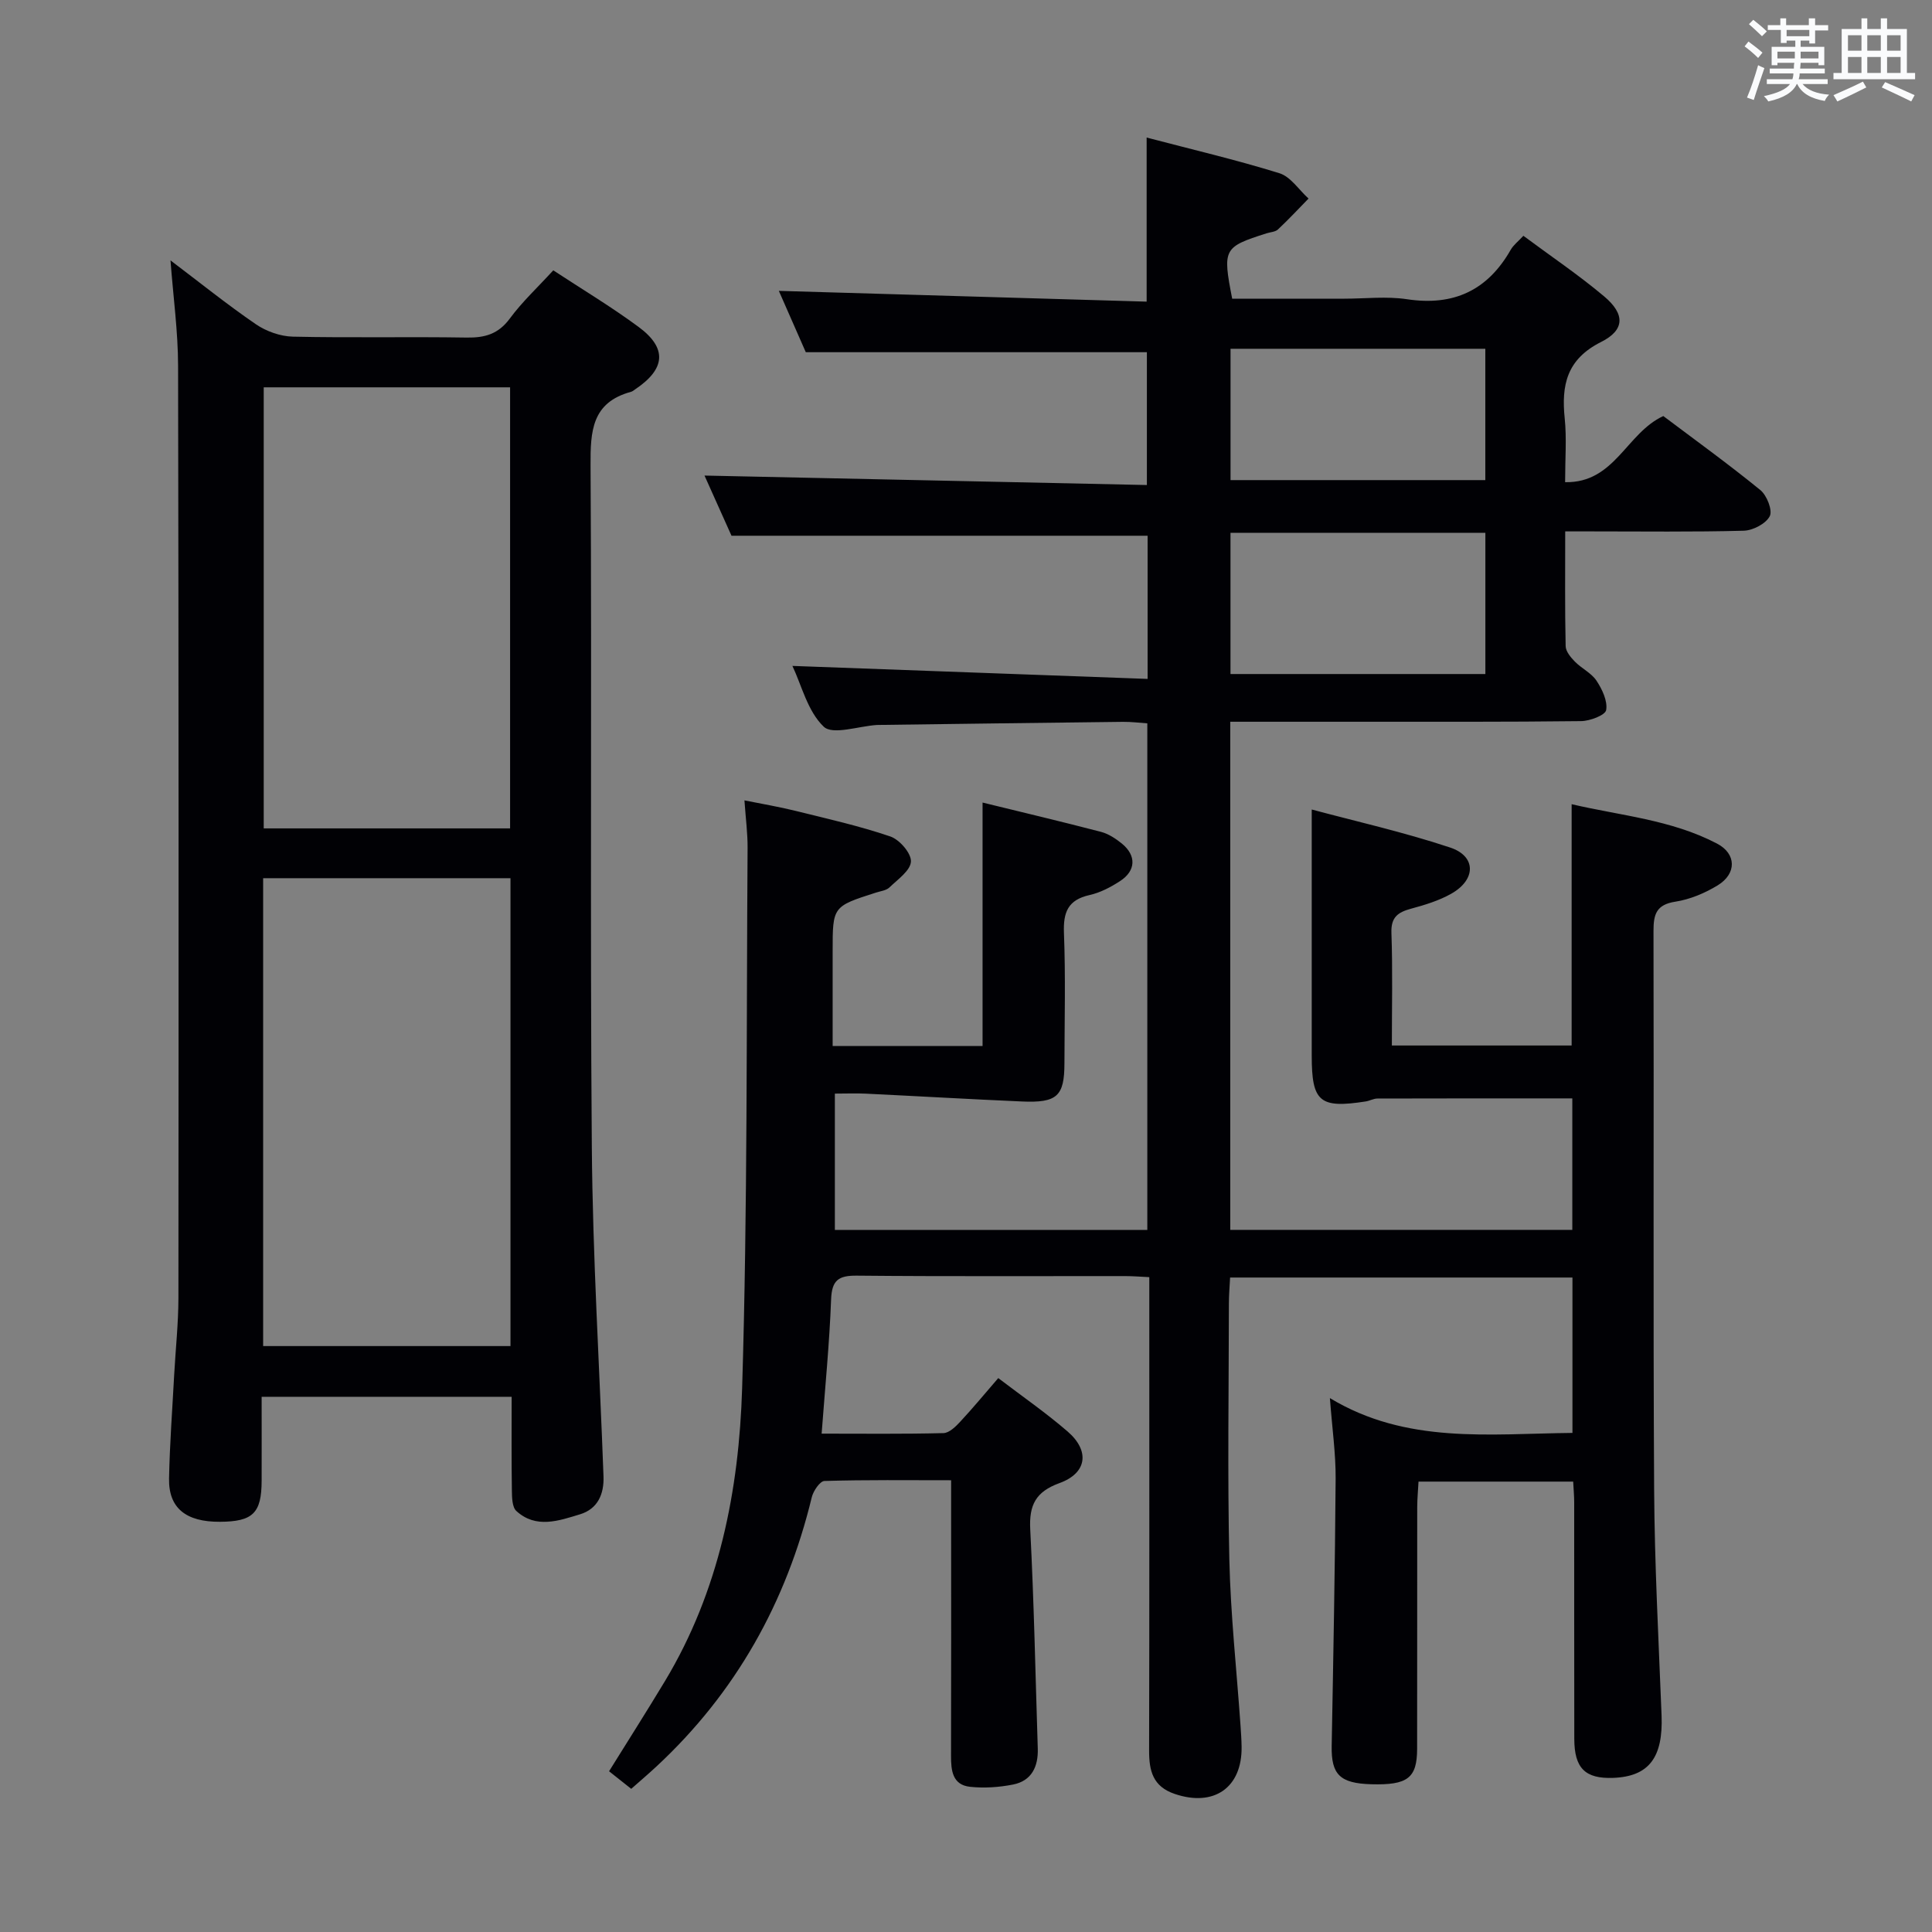 <svg enable-background="new 0 0 400 400" viewBox="0 0 400 400" xmlns="http://www.w3.org/2000/svg"><rect x="0" y="0" width="400" height="400" fill="#808080" stroke="none"/><path d="m325.71 306.75c-10.6 0-21.02 0-32.02 0-.09 1.8-.27 3.56-.27 5.32-.02 16.67.01 33.33-.02 50-.01 6.08-1.98 7.55-9.51 7.34-6.49-.19-8.28-2.02-8.18-7.9.34-18.47.69-36.94.82-55.41.03-5.12-.71-10.25-1.19-16.64 15.86 9.59 32.96 7.38 50.22 7.21 0-10.77 0-21.31 0-32.17-23.53 0-46.95 0-70.88 0-.09 1.81-.25 3.58-.25 5.36-.02 17.67-.3 35.34.09 52.99.26 11.45 1.51 22.88 2.31 34.32.1 1.49.21 2.99.23 4.48.12 8.48-5.74 12.51-13.83 9.77-4.54-1.53-5.33-4.78-5.32-8.97.07-30 .04-60 .04-89.99 0-2.49 0-4.98 0-8.04-1.85-.09-3.44-.22-5.04-.22-18.5-.02-37 .09-55.5-.09-3.81-.04-5.19.93-5.34 4.93-.34 9.09-1.24 18.15-1.96 27.78 8.64 0 16.93.1 25.22-.11 1.2-.03 2.55-1.36 3.5-2.39 2.6-2.79 5.03-5.74 7.85-9 4.93 3.76 9.85 7.16 14.34 11.04 4.67 4.03 4.05 8.63-1.67 10.7-4.92 1.79-6.31 4.54-6.05 9.58.78 15.11 1.08 30.25 1.56 45.38.12 3.74-1.27 6.69-5.12 7.45-2.89.57-5.96.78-8.89.47-3.65-.39-3.96-3.36-3.95-6.41.05-17 .02-34 .02-51 0-1.81 0-3.61 0-6.06-8.99 0-17.62-.11-26.23.15-.93.03-2.3 2.06-2.62 3.37-5.27 21.75-15.72 40.47-32.17 55.75-1.68 1.56-3.43 3.05-5.21 4.62-1.72-1.36-3.15-2.49-4.59-3.64 3.93-6.32 7.84-12.47 11.6-18.71 11.2-18.63 15.3-39.42 15.95-60.58 1.14-37.28.87-74.61 1.13-111.91.02-2.97-.38-5.94-.65-9.81 3.66.74 7.15 1.32 10.57 2.17 6.58 1.63 13.23 3.12 19.63 5.3 1.91.65 4.35 3.47 4.27 5.19-.09 1.87-2.74 3.71-4.46 5.37-.66.63-1.82.75-2.77 1.06-8.98 2.87-8.98 2.87-8.98 12.12v19.64h31.04c0-16.72 0-33.26 0-50.4 8.21 2.01 16.4 3.95 24.53 6.07 1.55.41 3.05 1.4 4.32 2.43 3.03 2.48 2.91 5.63-.4 7.77-1.93 1.25-4.09 2.39-6.3 2.88-4.47 1-5.47 3.55-5.3 7.86.35 8.99.12 17.99.1 26.99-.01 6.79-1.52 8.21-8.8 7.89-10.77-.47-21.54-1.1-32.31-1.62-1.98-.1-3.97-.01-6.42-.01v28.23h64.69c0-34.78 0-69.52 0-104.89-1.57-.1-3.31-.33-5.05-.31-16.82.19-33.63.42-50.45.64-.17 0-.33 0-.5.01-3.78.24-9.14 2.13-11 .35-3.34-3.19-4.58-8.58-6.48-12.58 24.54.9 48.87 1.79 73.54 2.69 0-10.82 0-20.38 0-29.64-28.53 0-56.92 0-86.15 0-1.71-3.82-3.85-8.59-5.59-12.46 30.36.65 60.74 1.3 91.59 1.96 0-9.71 0-18.6 0-27.5-23.16 0-46.52 0-70.62 0-1.7-3.86-3.8-8.66-5.58-12.7 25.37.74 50.72 1.49 76.15 2.23 0-11.89 0-22.6 0-33.97 9.29 2.44 18.48 4.59 27.48 7.38 2.33.72 4.04 3.45 6.04 5.25-2.1 2.15-4.15 4.35-6.34 6.4-.55.51-1.54.54-2.33.79-8.95 2.85-9.15 3.2-7.14 13.54h23.2c4.33 0 8.75-.53 12.98.11 9.66 1.46 16.69-1.82 21.49-10.24.56-.98 1.53-1.71 2.62-2.89 5.66 4.21 11.44 8.1 16.74 12.56 4.3 3.63 4.32 6.93-.65 9.42-7.12 3.58-8.25 8.91-7.53 15.86.42 4.1.08 8.28.08 13.17 10.31.2 12.65-10.16 20.33-13.69 6.39 4.81 13.4 9.87 20.09 15.32 1.35 1.1 2.57 4.21 1.95 5.41-.8 1.56-3.49 2.96-5.4 3.01-10.49.28-20.99.14-31.49.14-1.63 0-3.27 0-5.46 0 0 8.2-.08 15.98.09 23.75.02 1.1 1.05 2.33 1.91 3.21 1.39 1.42 3.41 2.35 4.47 3.94 1.18 1.78 2.33 4.2 2.01 6.09-.18 1.06-3.36 2.27-5.19 2.29-15.5.19-31 .12-46.5.13-8.61 0-17.23 0-26.14 0v105.2h70.82c0-9.16 0-18.36 0-27.22-13.52 0-26.94-.01-40.35.03-.8 0-1.59.47-2.41.6-9.55 1.49-11.19.1-11.19-9.46 0-16.75 0-33.51 0-50.98 9.01 2.42 18.99 4.66 28.65 7.87 5.43 1.8 5.39 6.63.28 9.54-2.55 1.45-5.49 2.35-8.35 3.12-2.73.74-4.2 1.75-4.08 5.02.27 7.63.09 15.28.09 23.31h37.22c0-16.42 0-32.81 0-49.96 10.05 2.36 20.62 3.19 30.11 8.16 4.03 2.11 4.08 6.23.13 8.64-2.64 1.61-5.72 2.91-8.75 3.38-3.98.61-4.55 2.63-4.54 6.11.1 38.5-.09 77 .13 115.49.09 15.62.93 31.25 1.54 46.87.34 8.71-2.6 12.65-10 12.94-5.8.22-8.06-1.99-8.07-8.06-.03-16.33-.01-32.66-.02-48.99 0-1.35-.13-2.66-.21-4.29zm-70.95-167.2h52.77c0-9.96 0-19.65 0-29.24-17.82 0-35.24 0-52.77 0zm.01-67.34v27.19h52.75c0-9.32 0-18.21 0-27.19-17.7 0-34.99 0-52.75 0z" fill="#010105"/><path d="m105.93 289.19c-17.43 0-34.22 0-51.76 0 0 5.84.02 11.61 0 17.38-.02 6.72-1.81 8.46-8.64 8.5-7.04.04-10.65-2.84-10.53-8.97.14-7.15.68-14.29 1.06-21.43.29-5.31.87-10.63.88-15.94.05-64.33.06-128.65-.07-192.98-.01-7.11-1-14.21-1.57-21.84 6.02 4.55 11.69 9.12 17.69 13.23 2.15 1.47 5.06 2.5 7.64 2.56 11.99.27 24-.01 35.99.19 3.78.06 6.57-.73 8.94-3.95 2.55-3.46 5.76-6.44 8.99-9.97 5.87 3.86 11.97 7.51 17.67 11.72 5.98 4.42 5.57 8.71-.72 12.92-.28.19-.54.43-.85.51-8.12 2.2-8.43 8.12-8.38 15.29.28 46.99-.12 93.99.26 140.98.18 22.77 1.59 45.53 2.42 68.29.13 3.68-1.21 6.73-4.86 7.84-4.4 1.34-9.11 3.03-13.18-.68-.87-.79-.91-2.76-.93-4.19-.1-6.29-.05-12.61-.05-19.46zm-.24-10.5c0-32.42 0-64.49 0-96.87-17.15 0-34.18 0-51.21 0v96.87zm-51.09-198.5v91.32h51.01c0-30.66 0-60.89 0-91.32-17.09 0-33.87 0-51.01 0z" fill="#010105"/><g fill="#fafbfc"><path d="m361.2 9.6.8-1c.9.7 1.9 1.4 2.9 2.3l-.9 1.1c-1-1-2-1.8-2.8-2.4zm.5 10.6c.9-2.1 1.6-4.3 2.3-6.7.4.2.8.4 1.3.6-.7 2.1-1.5 4.3-2.2 6.6zm.4-15.2.9-.9c1 .8 2 1.6 2.8 2.4l-1 1c-.9-.9-1.8-1.7-2.7-2.5zm12.5-1.2h1.2v1.4h2.7v1.1h-2.7v2.7h-1.2v-.6h-1.8v1.3h4.9v3.8h-1.2v-.5h-3.7c0 .4-.1.9-.1 1.2h5.1v1h-5.2c0 .5-.1.9-.2 1.2h6v1h-5.2c1.1 1.3 2.9 2 5.5 2.2-.4.4-.7.8-.9 1.3-2.9-.5-4.8-1.6-5.7-3.5h-.1c-.8 1.7-2.7 2.9-5.9 3.6-.2-.4-.6-.8-.9-1.1 2.8-.6 4.6-1.4 5.4-2.5h-4.8v-1h5.3c.1-.3.2-.7.2-1.2h-4.9v-1h5c0-.4 0-.8.1-1.2h-3.5v.5h-1.2v-3.8h4.9v-1.3h-1.8v.5h-1.2v-2.7h-2.7v-1h2.6v-1.4h1.2v1.4h4.7v-1.4zm-6.6 8.3h3.6c0-.4 0-.9 0-1.4h-3.6zm1.9-4.6h4.7v-1.3h-4.7zm6.6 3.2h-3.7v1.4h3.7z"/><path d="m385.3 3.8h1.3v2.2h2.8v-2.2h1.3v2.2h4.1v9.1h1.7v1.3h-16.9v-1.3h1.7v-9.1h4.1v-2.2zm.4 13.1.7 1.2c-1.8.9-3.8 1.9-6 2.9-.2-.4-.5-.8-.8-1.3 2.3-1 4.3-1.9 6.1-2.8zm-3.1-6.4h2.8v-3.2h-2.8zm0 4.6h2.8v-3.3h-2.8zm4-4.6h2.8v-3.2h-2.8zm0 4.6h2.8v-3.3h-2.8zm3.7 1.9c2.1.9 4.1 1.8 6.1 2.7l-.7 1.3c-2.2-1.1-4.2-2-6.1-2.9zm3.2-9.7h-2.8v3.2h2.8zm-2.8 7.8h2.8v-3.3h-2.8z"/></g></svg>